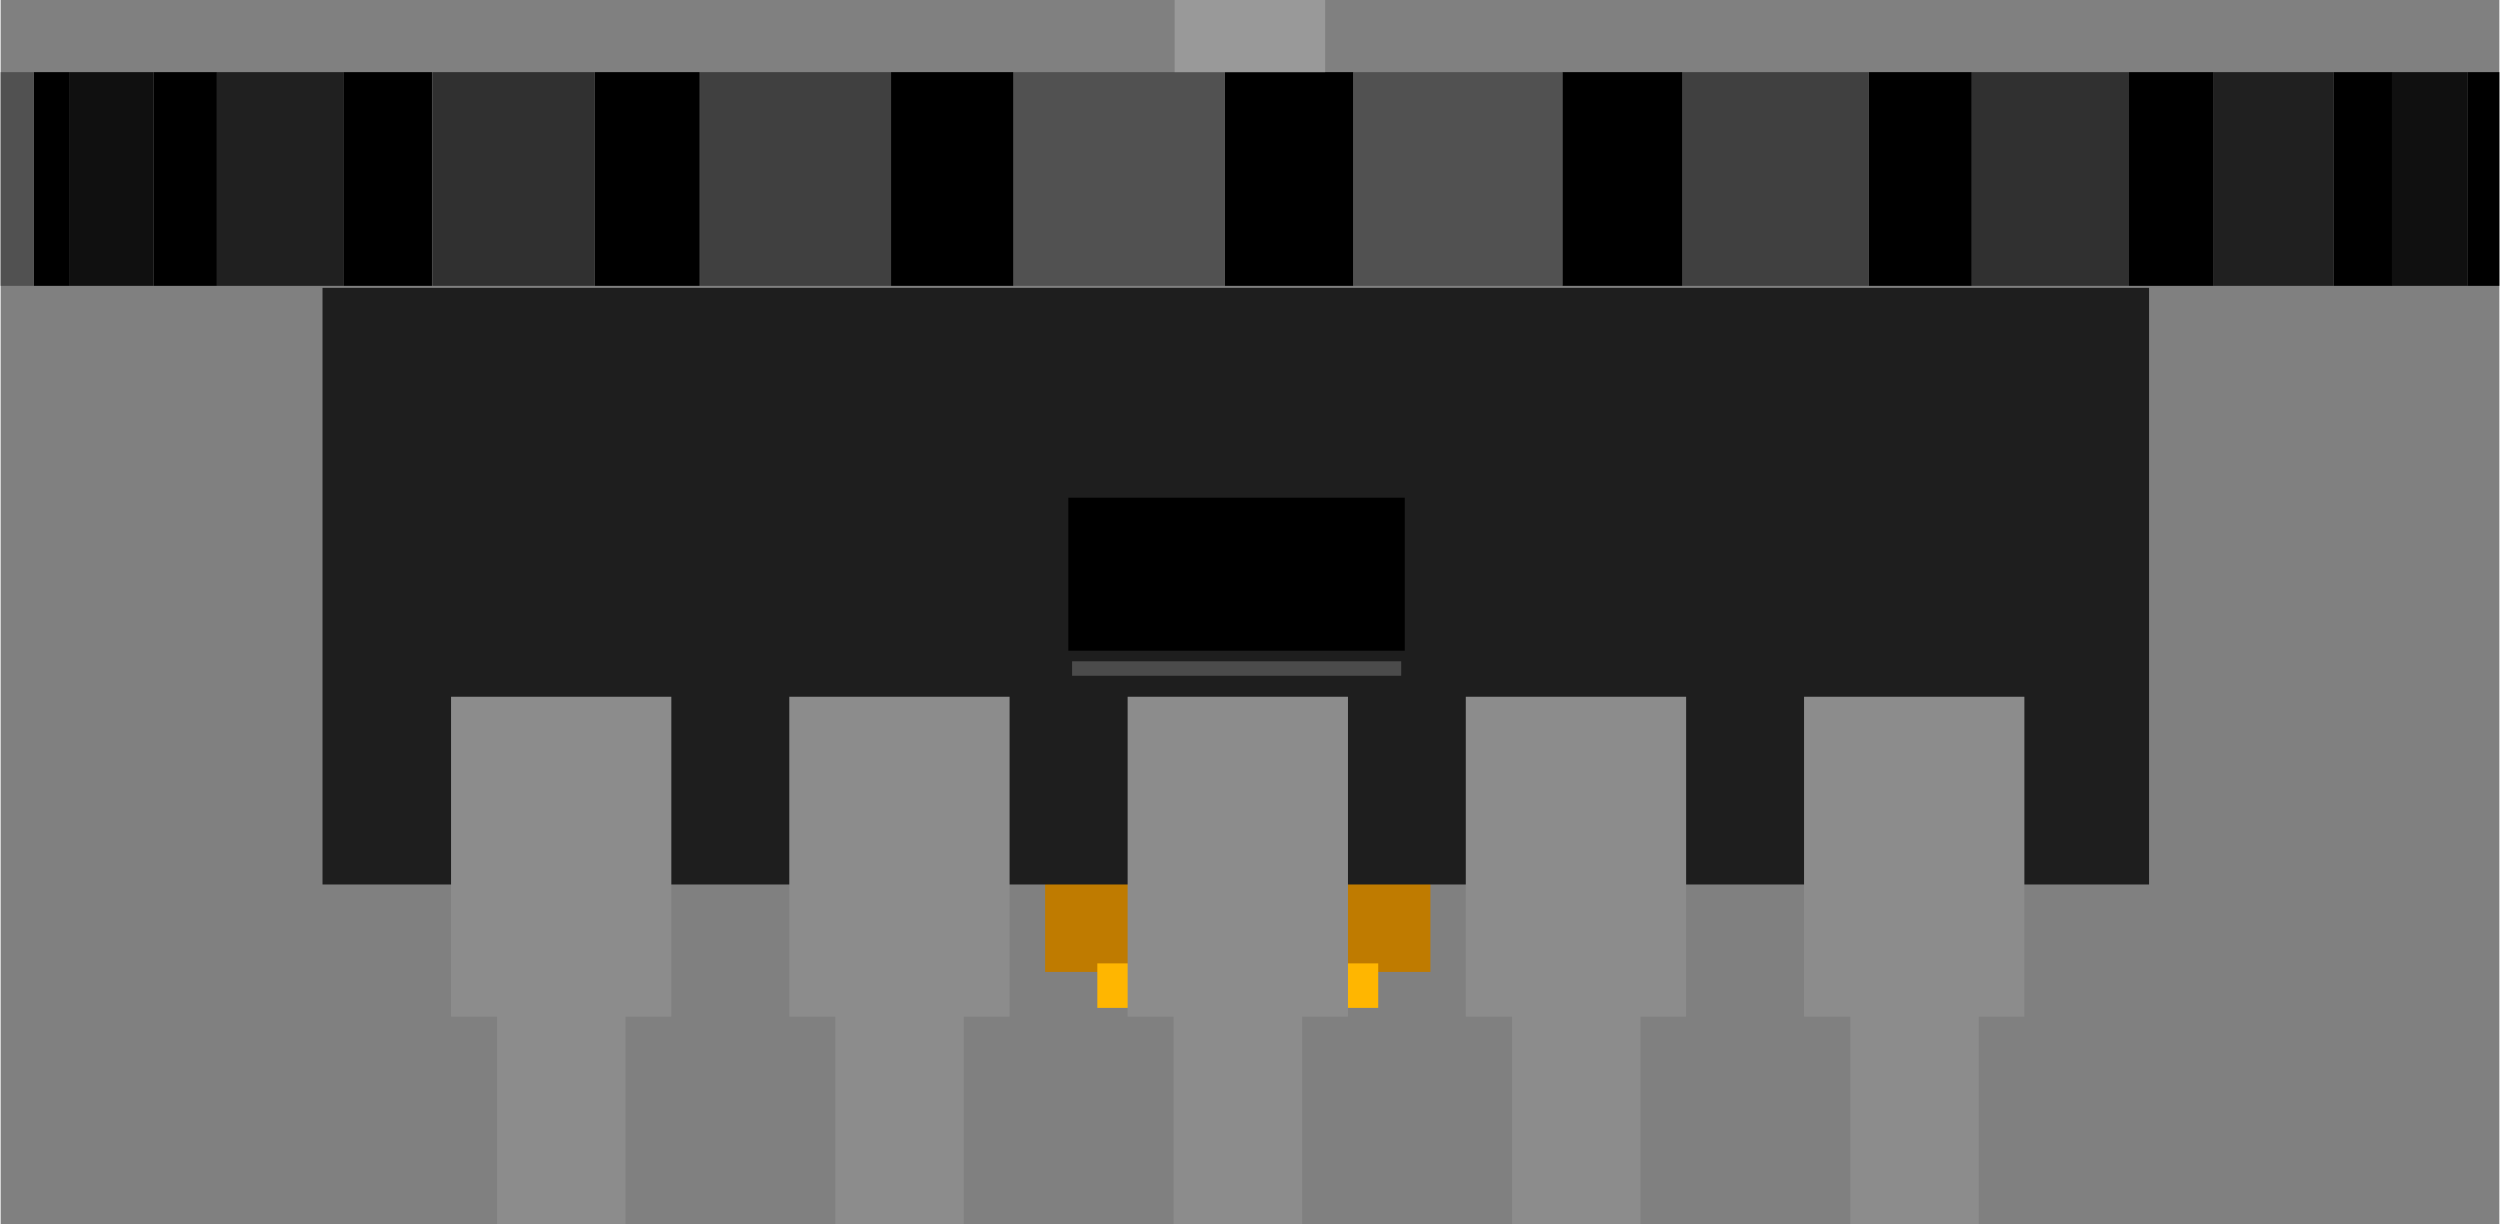 <?xml version='1.0' encoding='UTF-8' standalone='no'?>
<!-- Generator: Adobe Illustrator 13.0.2, SVG Export Plug-In . SVG Version: 6.00 Build 14948)  -->
  <svg
  xmlns="http://www.w3.org/2000/svg"
  xmlns:svg="http://www.w3.org/2000/svg"
  width="0.582in"
  xml:space="preserve"
  x="0px"
  version="1.1"
  y="0px"
  height="0.285in"
  viewBox="0 0 581.666 284.985"
  id="svg">
  <rect x="0" y="0" width="581.666" height="284.985" fill="#808080" stroke="none"/>
  <defs
    id="defs92">
  </defs>
  <g
    id="breadboard">
    <rect
      width="89.694"
      x="243.139"
      y="205.416"
      fill="#bf7b00"
      height="20.833"
      id="rect2"
      stroke-width="13.889"
    />
    <rect
      width="65.389"
      x="255.292"
      y="224.263"
      fill="#ffb600"
      height="10.361"
      id="rect4"
      stroke-width="13.889"
    />
    <rect
      width="7.372"
      x="574.294"
      y="16.792"
      height="49.75"
      id="rect16"
      stroke-width="10.805"
    />
    <rect
      width="13.609"
      x="543.092"
      y="16.792"
      height="49.75"
      id="rect18"
      stroke-width="10.805"
    />
    <polygon
      fill="#101010"
      points="68.322,4.791 68.322,1.209 66.221,1.209 66.221,4.791 "
      id="polygon20"
      transform="matrix(8.406,0,0,13.889,6.1962891e-6,0)"
    />
    <polygon
      fill="#202020"
      points="61.285,4.791 64.61,4.791 64.61,1.209 61.285,1.209 "
      id="polygon22"
      transform="matrix(8.406,0,0,13.889,6.1962891e-6,0)"
    />
    <rect
      width="19.711"
      x="495.44"
      y="16.792"
      height="49.75"
      id="rect24"
      stroke-width="10.805"
    />
    <rect
      width="23.973"
      x="434.885"
      y="16.792"
      height="49.75"
      id="rect26"
      stroke-width="10.805"
    />
    <polygon
      fill="#303030"
      points="54.588,4.791 58.941,4.791 58.941,1.209 54.588,1.209 "
      id="polygon28"
      transform="matrix(8.406,0,0,13.889,6.1962891e-6,0)"
    />
    <polygon
      fill="#404040"
      points="46.573,4.791 51.737,4.791 51.737,1.209 46.573,1.209 "
      id="polygon30"
      transform="matrix(8.406,0,0,13.889,6.1962891e-6,0)"
    />
    <rect
      width="27.932"
      x="363.546"
      y="16.792"
      height="49.75"
      id="rect32"
      stroke-width="10.805"
    />
    <rect
      width="29.924"
      x="284.978"
      y="16.792"
      height="49.75"
      id="rect34"
      stroke-width="10.805"
    />
    <polygon
      fill="#515151"
      points="37.463,4.791 43.25,4.791 43.25,1.209 37.463,1.209 "
      id="polygon36"
      transform="matrix(8.406,0,0,13.889,6.1962891e-6,0)"
    />
    <polygon
      fill="#515151"
      points="28.032,4.791 33.903,4.791 33.903,1.209 28.032,1.209 "
      id="polygon38"
      transform="matrix(8.406,0,0,13.889,6.1962891e-6,0)"
    />
    <rect
      width="28.436"
      x="207.268"
      y="16.792"
      height="49.75"
      id="rect40"
      stroke-width="10.805"
    />
    <rect
      width="24.461"
      x="138.274"
      y="16.792"
      height="49.75"
      id="rect42"
      stroke-width="10.805"
    />
    <polygon
      fill="#404040"
      points="19.368,4.791 24.658,4.791 24.658,1.209 19.368,1.209 "
      id="polygon44"
      transform="matrix(8.406,0,0,13.889,6.1962891e-6,0)"
    />
    <polygon
      fill="#303030"
      points="11.953,4.791 16.45,4.791 16.45,1.209 11.953,1.209 "
      id="polygon46"
      transform="matrix(8.406,0,0,13.889,6.1962891e-6,0)"
    />
    <rect
      width="20.636"
      x="79.77"
      y="16.792"
      height="49.75"
      id="rect48"
      stroke-width="10.805"
    />
    <rect
      width="14.744"
      x="35.598"
      y="16.792"
      height="49.75"
      id="rect50"
      stroke-width="10.805"
    />
    <polygon
      fill="#202020"
      points="5.989,4.791 9.49,4.791 9.49,1.209 5.989,1.209 "
      id="polygon52"
      transform="matrix(8.406,0,0,13.889,6.1962891e-6,0)"
    />
    <polygon
      fill="#101010"
      points="1.915,4.791 4.235,4.791 4.235,1.209 1.915,1.209 "
      id="polygon54"
      transform="matrix(8.406,0,0,13.889,6.1962891e-6,0)"
    />
    <rect
      width="8.372"
      x="7.725"
      y="16.792"
      height="49.75"
      id="rect56"
      stroke-width="10.805"
    />
    <rect
      width="7.725"
      x="0"
      y="16.792"
      fill="#515151"
      height="49.75"
      id="rect58"
      stroke-width="10.805"
    />
    <rect
      width="425.197"
      x="74.927"
      y="67.008"
      fill="#1e1e1e"
      height="138.888"
      id="rect62"
      stroke-width="13.889"
    />
    <rect
      width="78.319"
      x="248.542"
      y="115.861"
      height="35.611"
      id="rect68"
      stroke-width="13.889"
    />
    <line
      opacity="0.2"
      fill="none"
      stroke="#ffffff"
      y1="155.624"
      stroke-width="3.361"
      x1="249.417"
      y2="155.624"
      x2="326.028"
      id="line70"
    />
    <rect
      width="35.043"
      x="273.286"
      y="0"
      fill="#999999"
      height="16.792"
      id="rect72"
      stroke-width="10.805"
    />
    <rect
      width="29.889"
      x="351.846"
      y="192.083"
      fill="#8c8c8c"
      height="92.902"
      id="rect74"
      stroke-width="13.889"
    />
    <rect
      width="29.917"
      x="273.056"
      y="192.083"
      fill="#8c8c8c"
      height="92.902"
      id="rect76"
      stroke-width="13.889"
    />
    <rect
      width="29.889"
      x="194.296"
      y="192.083"
      fill="#8c8c8c"
      height="92.902"
      id="rect78"
      stroke-width="13.889"
    />
    <rect
      width="51.278"
      x="183.588"
      y="162.194"
      fill="#8c8c8c"
      height="74.458"
      id="rect82"
      stroke-width="13.889"
    />
    <rect
      width="51.291"
      x="262.347"
      y="162.194"
      fill="#8c8c8c"
      height="74.458"
      id="rect84"
      stroke-width="13.889"
    />
    <rect
      width="51.291"
      x="341.068"
      y="162.194"
      fill="#8c8c8c"
      height="74.458"
      id="rect86"
      stroke-width="13.889"
    />
    <rect
      width="29.889"
      x="115.556"
      y="192.083"
      fill="#8c8c8c"
      height="92.902"
      id="rect261"
      stroke-width="13.889"
    />
    <rect
      width="51.278"
      x="104.848"
      y="162.194"
      fill="#8c8c8c"
      height="74.458"
      id="rect263"
      stroke-width="13.889"
    />
    <rect
      width="29.889"
      x="430.586"
      y="192.083"
      fill="#8c8c8c"
      height="92.902"
      id="rect267"
      stroke-width="13.889"
    />
    <rect
      width="51.291"
      x="419.808"
      y="162.194"
      fill="#8c8c8c"
      height="74.458"
      id="rect269"
      stroke-width="13.889"
    />
    <rect
      width="29.889"
      x="194.296"
      y="253.957"
      fill="none"
      height="31.028"
      id="connector0pin"
      stroke-width="13.889"
    />
    <rect
      width="29.917"
      x="273.056"
      y="253.957"
      fill="none"
      height="31.028"
      id="connector1pin"
      stroke-width="13.889"
    />
    <rect
      width="29.889"
      x="351.846"
      y="253.957"
      fill="none"
      height="31.028"
      id="connector2pin"
      stroke-width="13.889"
    />
    <rect
      width="29.889"
      x="115.556"
      y="253.957"
      fill="none"
      height="31.028"
      id="connector3pin"
      stroke-width="13.889"
    />
    <rect
      width="29.889"
      x="430.596"
      y="253.957"
      fill="none"
      height="31.028"
      id="connector4pin"
      stroke-width="13.889"
    />
  </g>
</svg>
